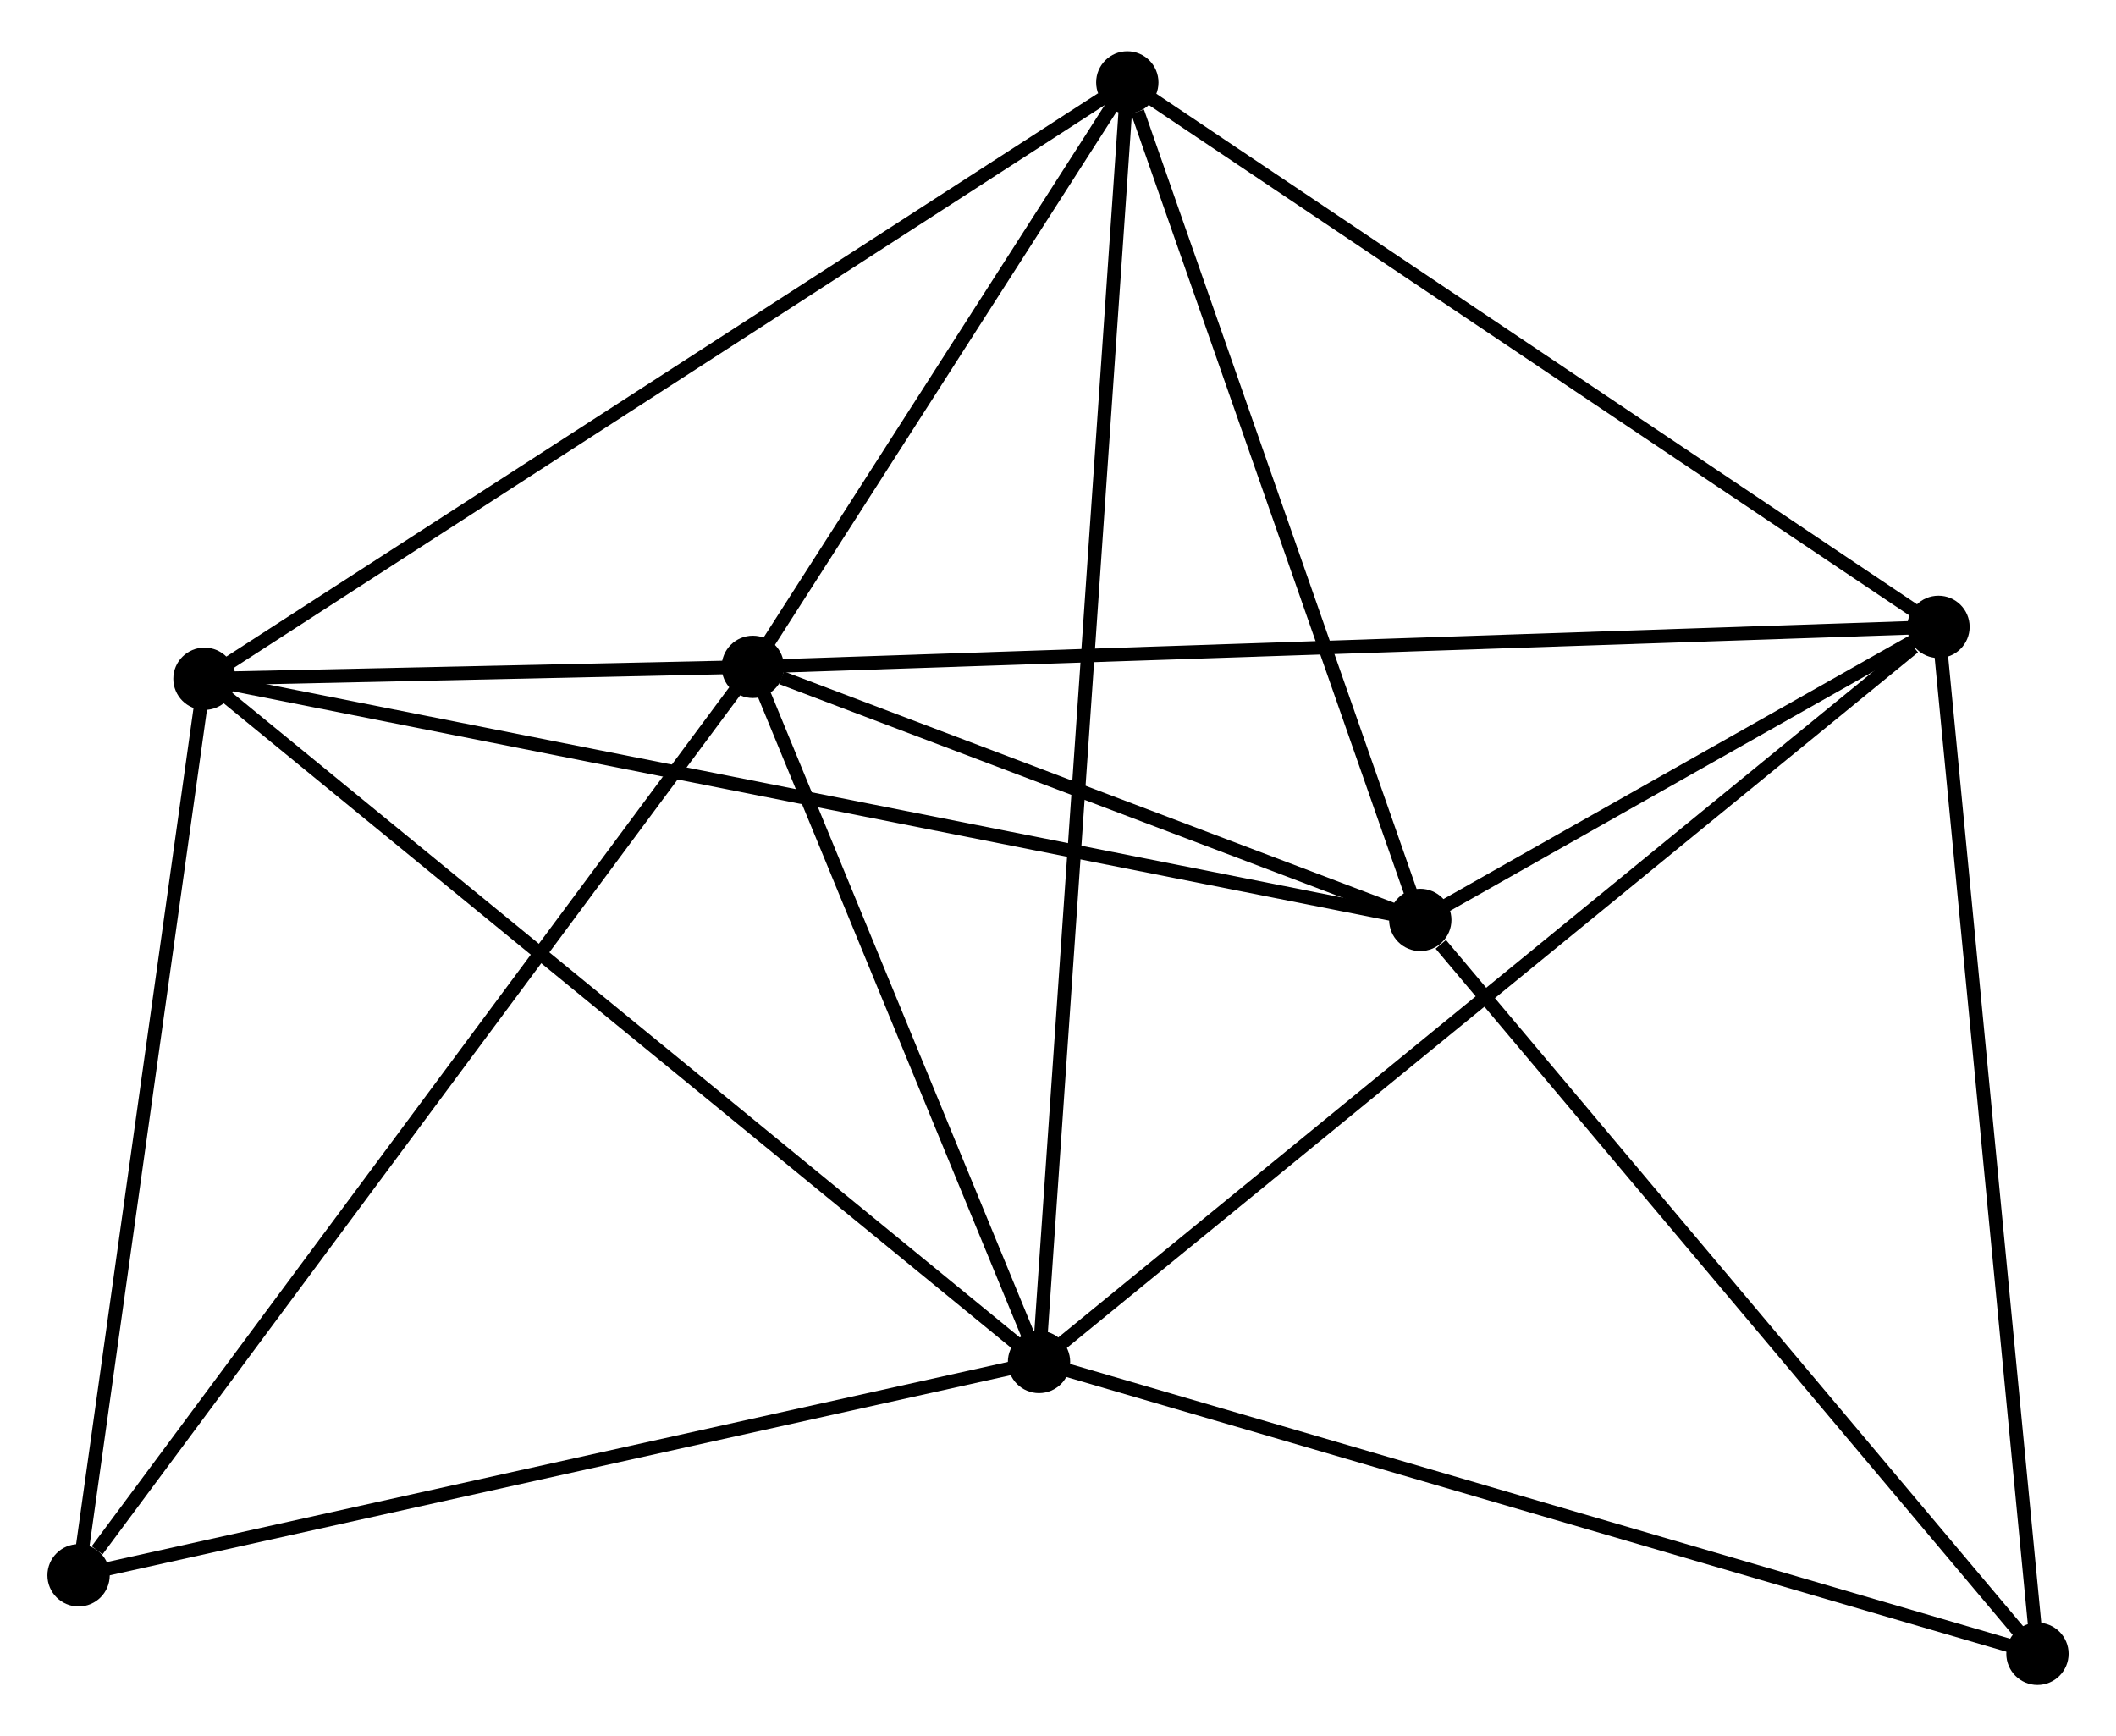 <?xml version="1.0" encoding="UTF-8" standalone="no"?>
<!DOCTYPE svg PUBLIC "-//W3C//DTD SVG 1.1//EN"
 "http://www.w3.org/Graphics/SVG/1.1/DTD/svg11.dtd">
<!-- Generated by graphviz version 2.36.0 (20140111.2315)
 -->
<!-- Title: %3 Pages: 1 -->
<svg width="156pt" height="128pt"
 viewBox="0.00 0.00 156.18 127.58" xmlns="http://www.w3.org/2000/svg" xmlns:xlink="http://www.w3.org/1999/xlink">
<g id="graph0" class="graph" transform="scale(1 1) rotate(0) translate(4 123.578)">
<title>%3</title>
<!-- 0 -->
<g id="node1" class="node"><title>0</title>
<ellipse fill="black" stroke="black" cx="51.564" cy="-74.644" rx="1.8" ry="1.8"/>
</g>
<!-- 1 -->
<g id="node2" class="node"><title>1</title>
<ellipse fill="black" stroke="black" cx="72.689" cy="-23.34" rx="1.8" ry="1.8"/>
</g>
<!-- 0&#45;&#45;1 -->
<g id="edge1" class="edge"><title>0&#45;&#45;1</title>
<path fill="none" stroke="black" d="M52.267,-72.937C55.474,-65.148 68.704,-33.017 71.962,-25.106"/>
</g>
<!-- 2 -->
<g id="node3" class="node"><title>2</title>
<ellipse fill="black" stroke="black" cx="100.829" cy="-55.965" rx="1.8" ry="1.8"/>
</g>
<!-- 0&#45;&#45;2 -->
<g id="edge2" class="edge"><title>0&#45;&#45;2</title>
<path fill="none" stroke="black" d="M53.681,-73.841C61.785,-70.769 90.78,-59.775 98.775,-56.744"/>
</g>
<!-- 3 -->
<g id="node4" class="node"><title>3</title>
<ellipse fill="black" stroke="black" cx="11.091" cy="-73.764" rx="1.8" ry="1.8"/>
</g>
<!-- 0&#45;&#45;3 -->
<g id="edge3" class="edge"><title>0&#45;&#45;3</title>
<path fill="none" stroke="black" d="M49.388,-74.597C42.295,-74.442 19.907,-73.956 13.084,-73.808"/>
</g>
<!-- 4 -->
<g id="node5" class="node"><title>4</title>
<ellipse fill="black" stroke="black" cx="139.078" cy="-77.594" rx="1.8" ry="1.8"/>
</g>
<!-- 0&#45;&#45;4 -->
<g id="edge4" class="edge"><title>0&#45;&#45;4</title>
<path fill="none" stroke="black" d="M53.392,-74.706C64.781,-75.09 125.9,-77.15 137.26,-77.533"/>
</g>
<!-- 5 -->
<g id="node6" class="node"><title>5</title>
<ellipse fill="black" stroke="black" cx="79.206" cy="-117.778" rx="1.8" ry="1.8"/>
</g>
<!-- 0&#45;&#45;5 -->
<g id="edge5" class="edge"><title>0&#45;&#45;5</title>
<path fill="none" stroke="black" d="M52.752,-76.497C57.298,-83.592 73.567,-108.98 78.053,-115.979"/>
</g>
<!-- 6 -->
<g id="node7" class="node"><title>6</title>
<ellipse fill="black" stroke="black" cx="1.8" cy="-7.591" rx="1.8" ry="1.8"/>
</g>
<!-- 0&#45;&#45;6 -->
<g id="edge6" class="edge"><title>0&#45;&#45;6</title>
<path fill="none" stroke="black" d="M50.334,-72.987C43.509,-63.79 10.343,-19.103 3.17,-9.437"/>
</g>
<!-- 1&#45;&#45;3 -->
<g id="edge7" class="edge"><title>1&#45;&#45;3</title>
<path fill="none" stroke="black" d="M71.166,-24.587C62.718,-31.502 21.666,-65.108 12.786,-72.376"/>
</g>
<!-- 1&#45;&#45;4 -->
<g id="edge8" class="edge"><title>1&#45;&#45;4</title>
<path fill="none" stroke="black" d="M74.33,-24.681C83.435,-32.122 127.681,-68.28 137.251,-76.101"/>
</g>
<!-- 1&#45;&#45;5 -->
<g id="edge9" class="edge"><title>1&#45;&#45;5</title>
<path fill="none" stroke="black" d="M72.825,-25.312C73.673,-37.603 78.224,-103.558 79.07,-115.816"/>
</g>
<!-- 1&#45;&#45;6 -->
<g id="edge10" class="edge"><title>1&#45;&#45;6</title>
<path fill="none" stroke="black" d="M70.644,-22.886C60.292,-20.586 13.772,-10.251 3.719,-8.018"/>
</g>
<!-- 7 -->
<g id="node8" class="node"><title>7</title>
<ellipse fill="black" stroke="black" cx="146.383" cy="-1.8" rx="1.8" ry="1.8"/>
</g>
<!-- 1&#45;&#45;7 -->
<g id="edge11" class="edge"><title>1&#45;&#45;7</title>
<path fill="none" stroke="black" d="M74.511,-22.808C84.707,-19.828 134.596,-5.245 144.625,-2.314"/>
</g>
<!-- 2&#45;&#45;3 -->
<g id="edge12" class="edge"><title>2&#45;&#45;3</title>
<path fill="none" stroke="black" d="M98.955,-56.337C87.276,-58.653 24.603,-71.084 12.955,-73.395"/>
</g>
<!-- 2&#45;&#45;4 -->
<g id="edge13" class="edge"><title>2&#45;&#45;4</title>
<path fill="none" stroke="black" d="M102.473,-56.894C108.764,-60.452 131.276,-73.182 137.483,-76.692"/>
</g>
<!-- 2&#45;&#45;5 -->
<g id="edge14" class="edge"><title>2&#45;&#45;5</title>
<path fill="none" stroke="black" d="M100.205,-57.748C97.103,-66.616 83.352,-105.925 79.962,-115.614"/>
</g>
<!-- 2&#45;&#45;7 -->
<g id="edge15" class="edge"><title>2&#45;&#45;7</title>
<path fill="none" stroke="black" d="M102.345,-54.163C109.385,-45.792 138.816,-10.797 145.17,-3.242"/>
</g>
<!-- 3&#45;&#45;5 -->
<g id="edge16" class="edge"><title>3&#45;&#45;5</title>
<path fill="none" stroke="black" d="M12.774,-74.852C22.116,-80.889 67.512,-110.222 77.33,-116.566"/>
</g>
<!-- 3&#45;&#45;6 -->
<g id="edge17" class="edge"><title>3&#45;&#45;6</title>
<path fill="none" stroke="black" d="M10.823,-71.855C9.466,-62.192 3.369,-18.767 2.052,-9.383"/>
</g>
<!-- 4&#45;&#45;5 -->
<g id="edge18" class="edge"><title>4&#45;&#45;5</title>
<path fill="none" stroke="black" d="M137.351,-78.754C128.608,-84.621 89.317,-110.992 80.826,-116.69"/>
</g>
<!-- 4&#45;&#45;7 -->
<g id="edge19" class="edge"><title>4&#45;&#45;7</title>
<path fill="none" stroke="black" d="M139.259,-75.721C140.269,-65.234 145.214,-13.923 146.209,-3.608"/>
</g>
</g>
</svg>
